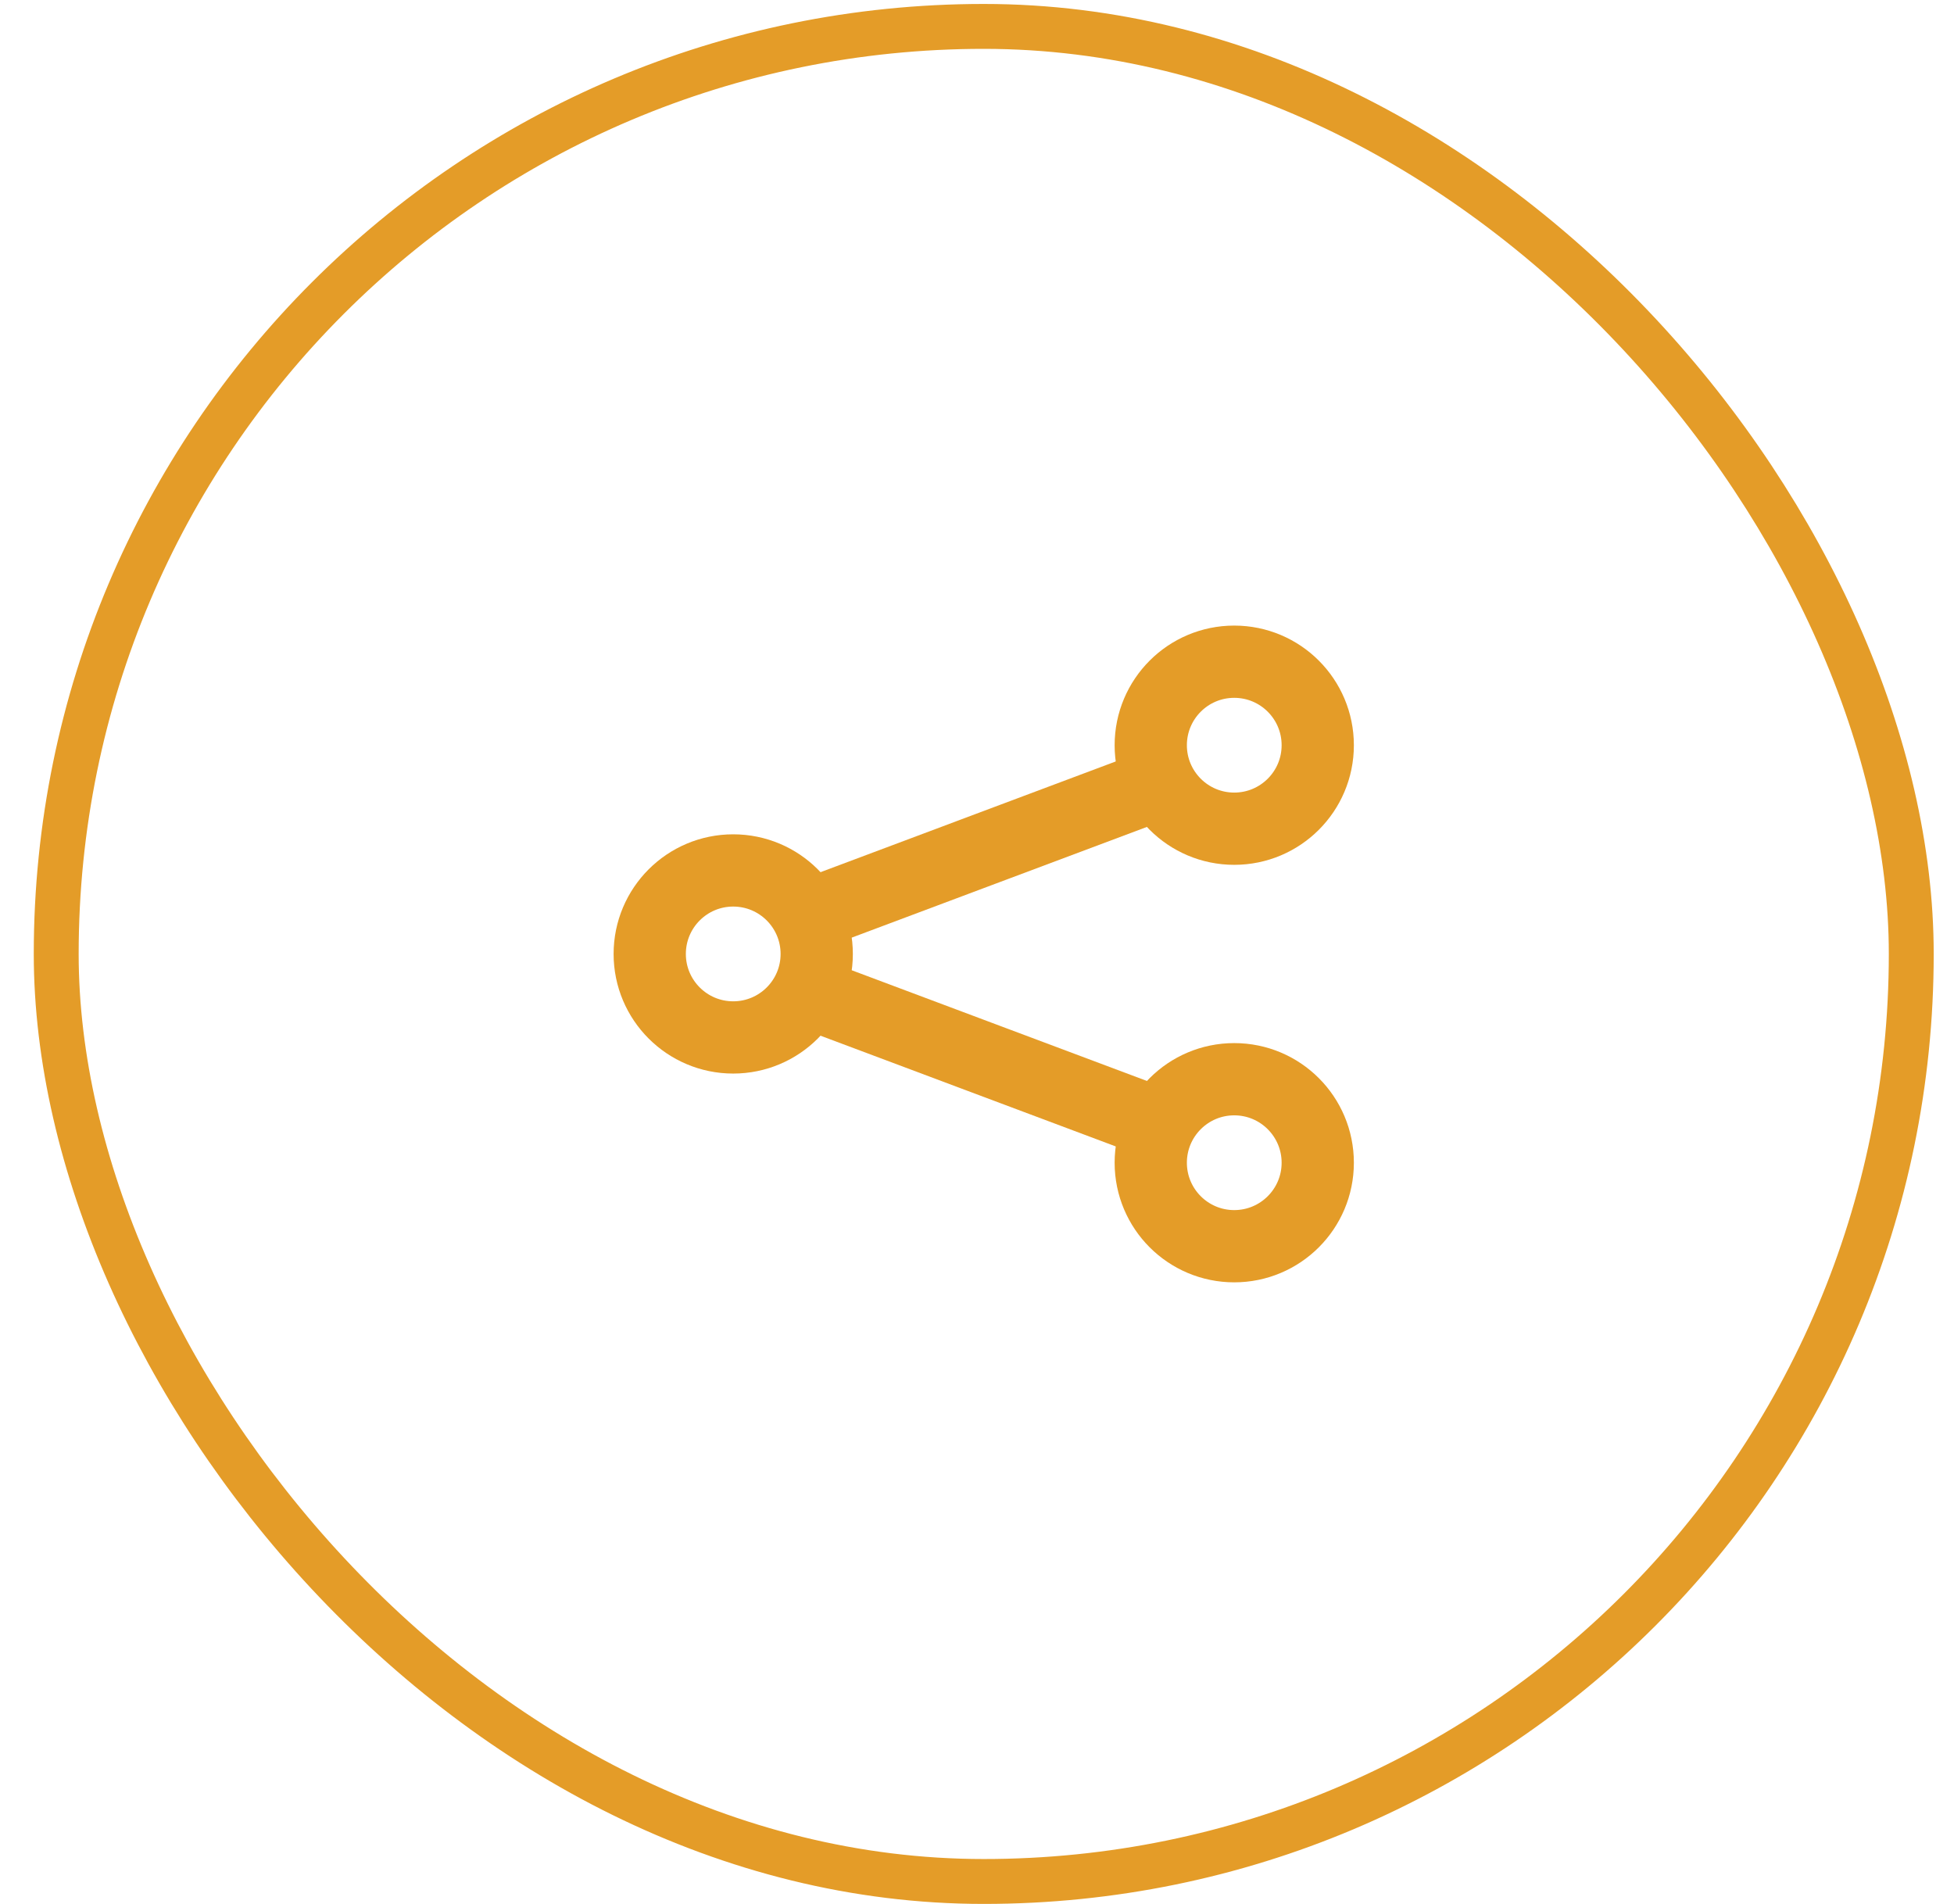 <svg width="39" height="38" viewBox="0 0 39 38" fill="none" xmlns="http://www.w3.org/2000/svg">
<rect x="1.122" y="0.527" width="37.025" height="37.025" rx="18.512" stroke="#E49C28" stroke-width="0.896"/>
<path d="M22.967 15.706L16.301 18.206" stroke="#E49C28" stroke-width="1.442" stroke-linecap="round"/>
<path d="M22.967 22.373L16.301 19.873" stroke="#E49C28" stroke-width="1.442" stroke-linecap="round"/>
<path fill-rule="evenodd" clip-rule="evenodd" d="M14.634 20.706C15.555 20.706 16.301 19.96 16.301 19.04C16.301 18.119 15.555 17.373 14.634 17.373C13.714 17.373 12.968 18.119 12.968 19.04C12.968 19.96 13.714 20.706 14.634 20.706Z" stroke="#E49C28" stroke-width="1.442"/>
<path fill-rule="evenodd" clip-rule="evenodd" d="M24.634 16.54C25.555 16.54 26.301 15.794 26.301 14.874C26.301 13.953 25.555 13.207 24.634 13.207C23.714 13.207 22.968 13.953 22.968 14.874C22.968 15.794 23.714 16.54 24.634 16.54Z" stroke="#E49C28" stroke-width="1.442"/>
<path fill-rule="evenodd" clip-rule="evenodd" d="M24.634 24.873C25.555 24.873 26.301 24.127 26.301 23.207C26.301 22.286 25.555 21.54 24.634 21.54C23.714 21.54 22.968 22.286 22.968 23.207C22.968 24.127 23.714 24.873 24.634 24.873Z" stroke="#E49C28" stroke-width="1.442"/>
</svg>
